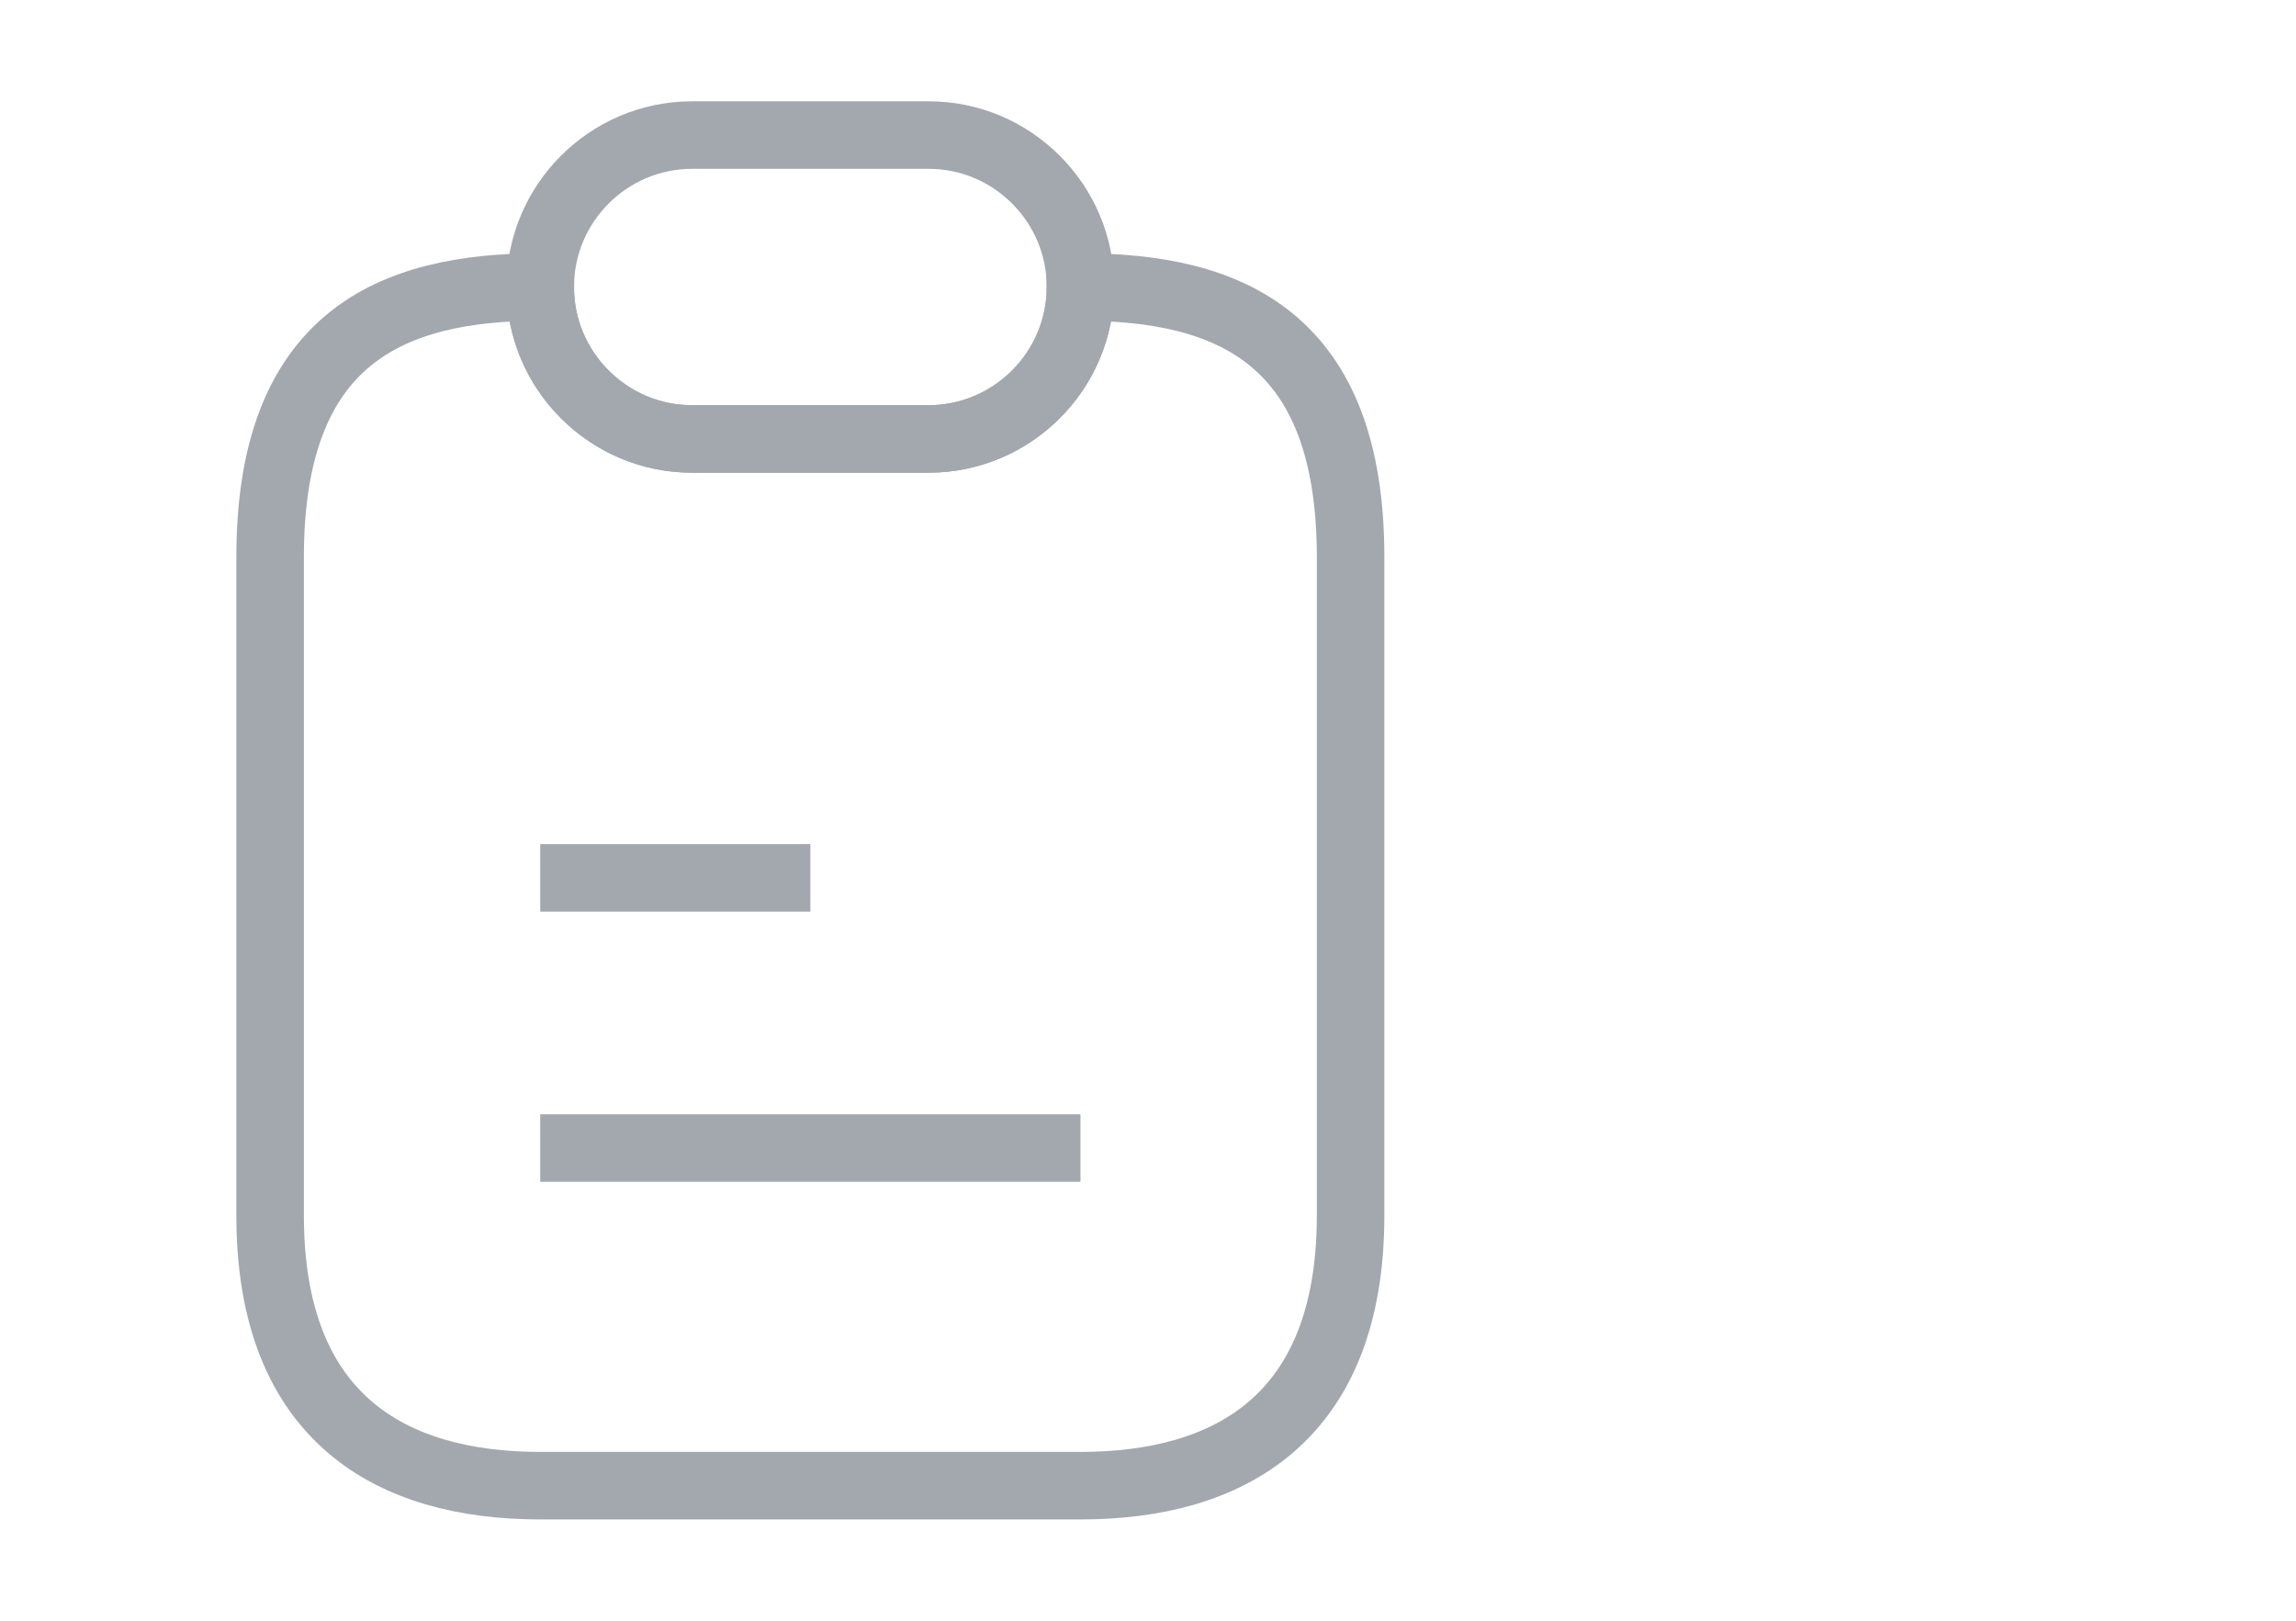 <svg width="34" height="24" viewBox="0 0 34 24" fill="none" xmlns="http://www.w3.org/2000/svg">
<path d="M20 8.25V18C20 21 18.21 22 16 22H8C5.79 22 4 21 4 18V8.25C4 5 5.79 4.25 8 4.25C8 4.87 8.25 5.43 8.66 5.84C9.07 6.25 9.63 6.5 10.25 6.5H13.75C14.99 6.5 16 5.49 16 4.25C18.21 4.25 20 5 20 8.25Z" stroke="#A3A8AF" strokeWidth="1.5" strokeLinecap="round" strokeLinejoin="round"/>
<path d="M16 4.25C16 5.49 14.99 6.5 13.75 6.5H10.25C9.63 6.5 9.07 6.25 8.66 5.84C8.25 5.43 8 4.87 8 4.25C8 3.01 9.01 2 10.25 2H13.75C14.37 2 14.93 2.25 15.34 2.66C15.75 3.07 16 3.63 16 4.25Z" stroke="#A3A8AF" strokeWidth="1.5" strokeLinecap="round" strokeLinejoin="round"/>
<path d="M8 13H12" stroke="#A3A8AF" strokeWidth="1.5" strokeLinecap="round" strokeLinejoin="round"/>
<path d="M8 17H16" stroke="#A3A8AF" strokeWidth="1.5" strokeLinecap="round" strokeLinejoin="round"/>
</svg>
